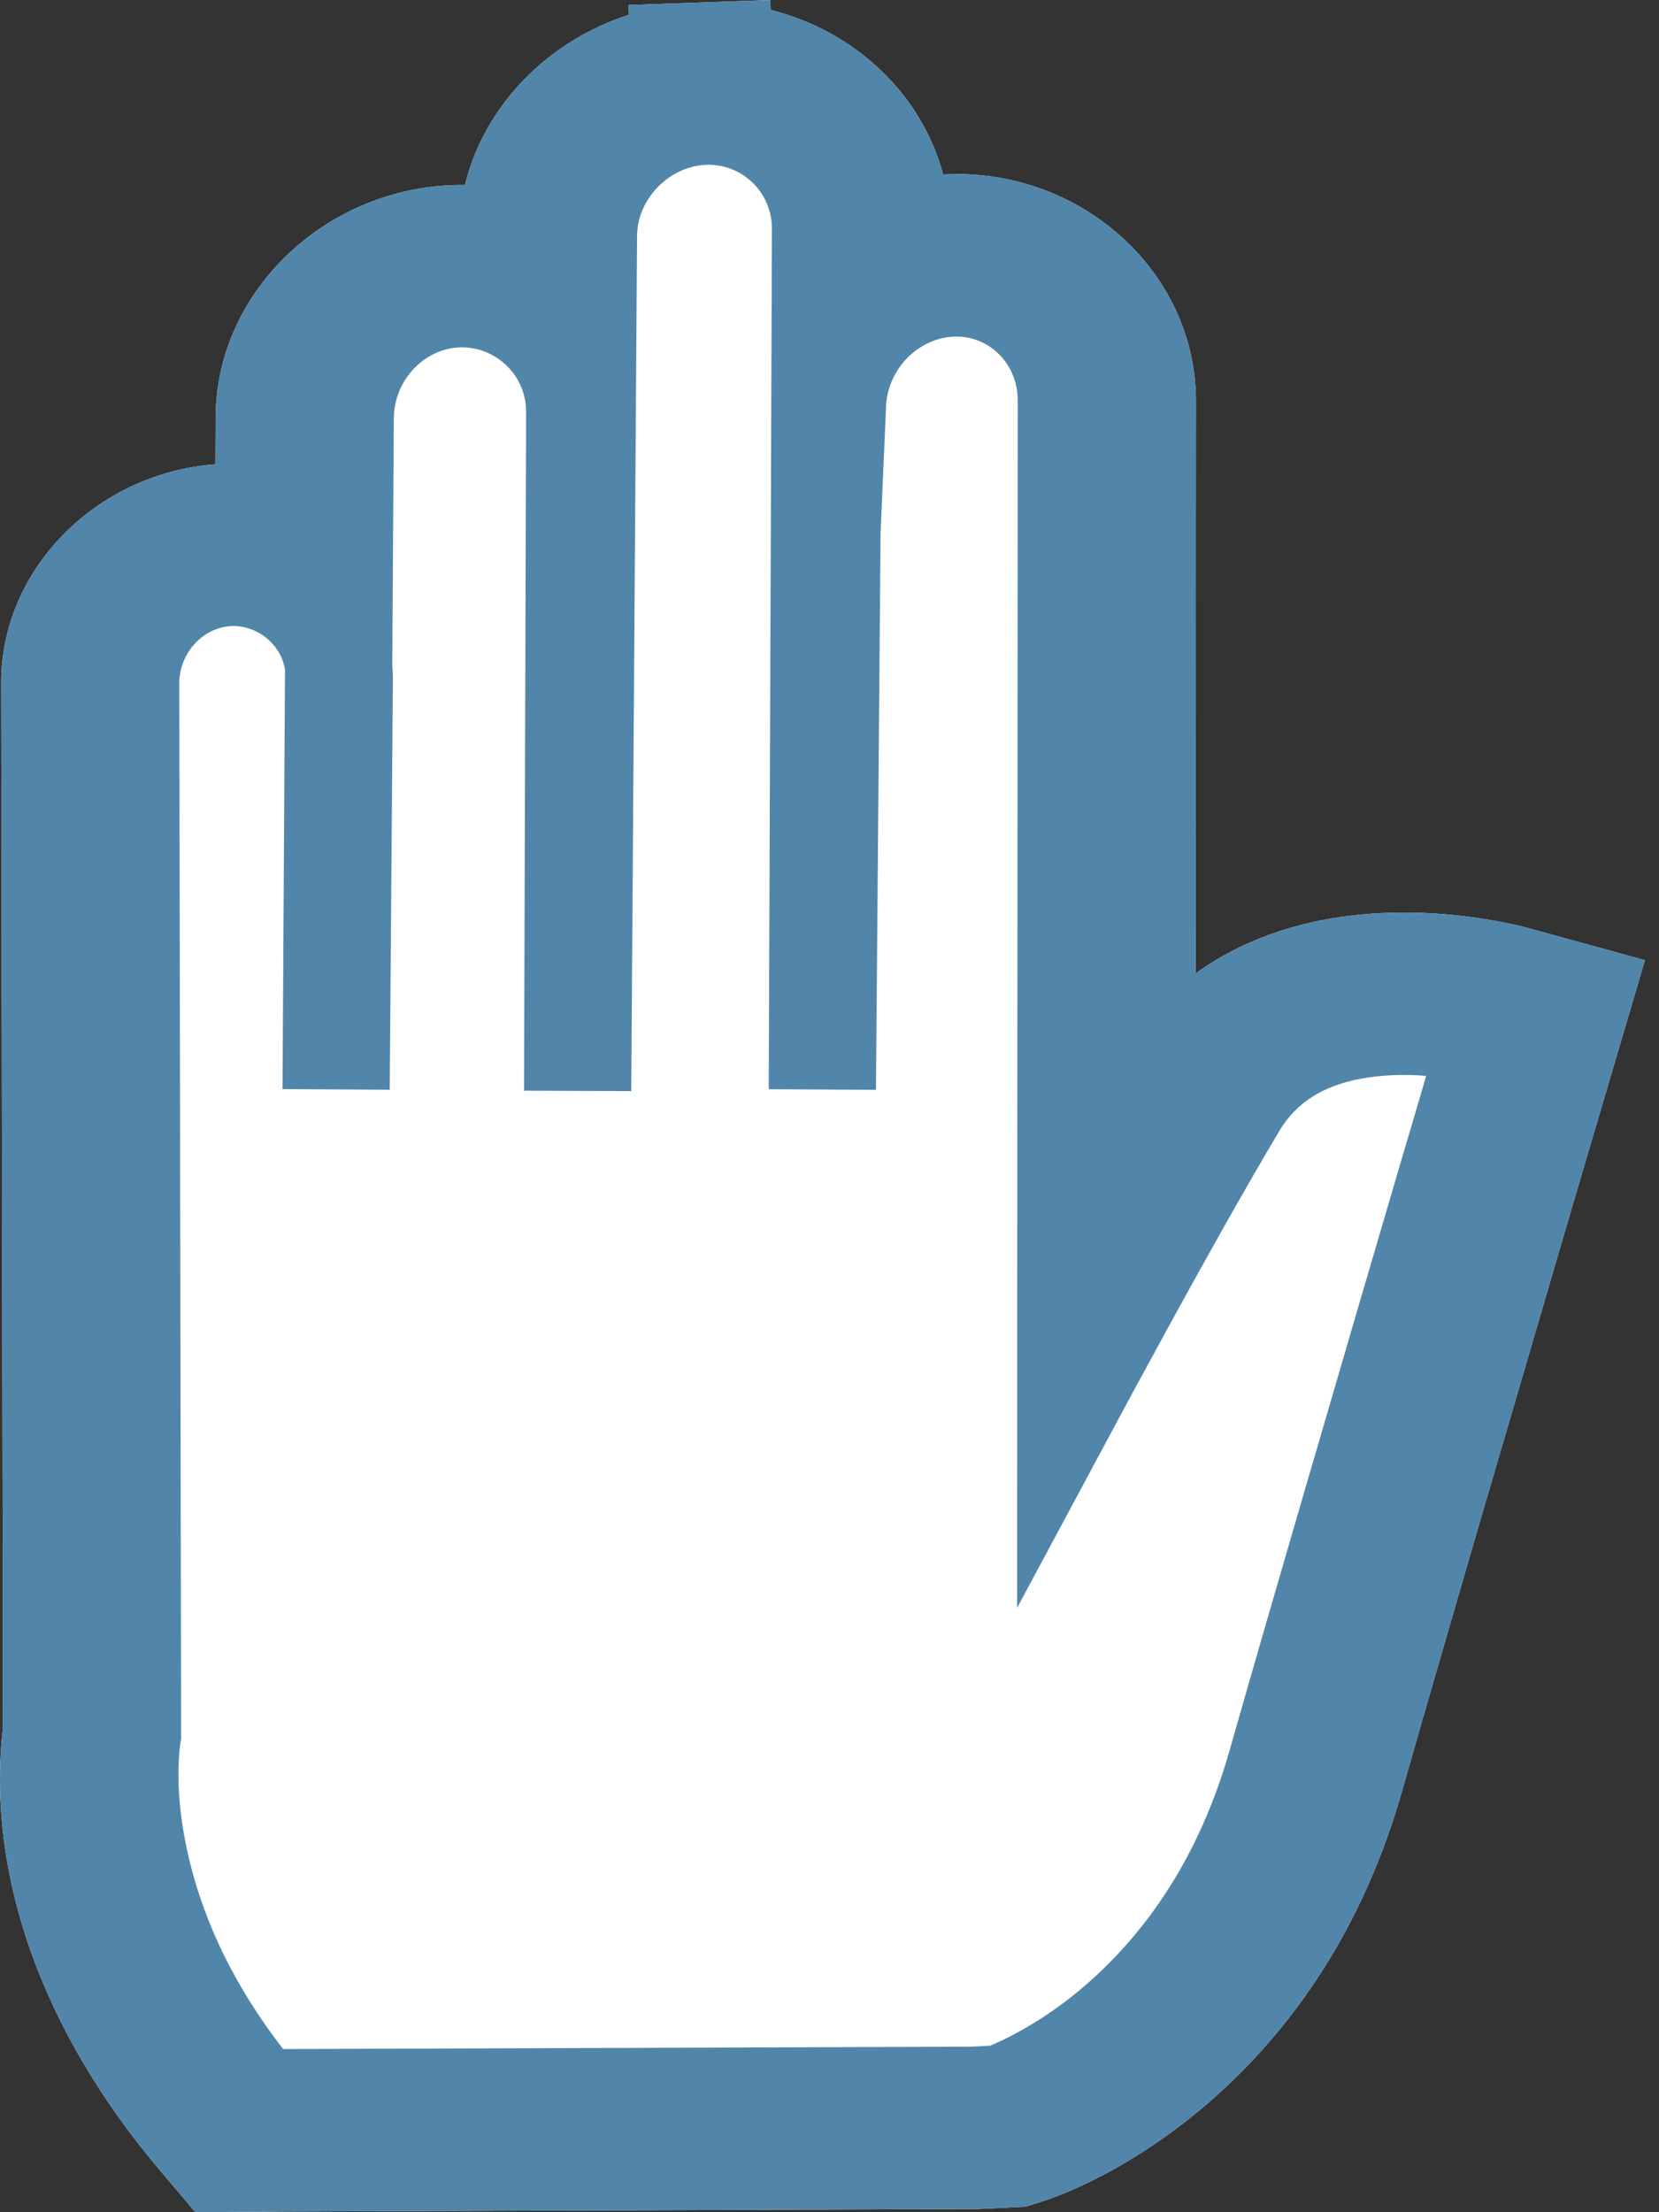 <?xml version="1.0" encoding="UTF-8"?>
<svg width="24px" height="32px" viewBox="0 0 24 32" version="1.1" xmlns="http://www.w3.org/2000/svg" xmlns:xlink="http://www.w3.org/1999/xlink">
    <rect x="0" y="0" width="24" height="32" fill="#333333" stroke="none"/>
    <!-- Generator: Sketch 50.2 (55047) - http://www.bohemiancoding.com/sketch -->
    <title>icons/other/hand</title>
    <desc>Created with Sketch.</desc>
    <defs></defs>
    <g id="icons/other/hand" stroke="none" stroke-width="1" fill="none" fill-rule="evenodd">
        <g id="Group">
            <path d="M2.279,31.352 C0.622,29.38 -0.175,27.159 0.032,25.093 L0.044,24.999 L0.017,9.899 C0.004,8.249 1.382,6.846 3.117,6.716 L3.12,6.057 C3.113,4.265 4.654,2.745 6.554,2.678 C6.554,2.678 6.711,2.675 6.727,2.676 C7.004,1.535 7.917,0.594 9.099,0.214 L9.094,0.073 L11.143,0 L11.149,0.144 C12.373,0.45 13.336,1.367 13.643,2.524 C13.664,2.523 13.837,2.518 13.837,2.518 C15.734,2.518 17.288,3.981 17.301,5.779 L17.296,14.082 C17.809,13.708 18.428,13.447 19.131,13.309 C19.508,13.236 19.903,13.2 20.308,13.2 C20.71,13.2 21.128,13.235 21.552,13.307 C21.806,13.35 21.999,13.395 22.119,13.428 L23.796,13.89 L22.748,17.441 L21.406,22.022 C20.963,23.544 20.579,24.864 20.28,25.917 C19.841,27.455 19.099,28.779 18.074,29.852 C17.492,30.461 16.836,30.972 16.126,31.371 C15.64,31.64 15.289,31.776 15.079,31.843 L14.839,31.919 L14.162,31.953 L4.116,31.99 L2.827,32 L2.279,31.352 Z" id="Fill-1" fill="#FFFFFF"></path>
            <path d="M2.279,31.352 C0.622,29.38 -0.175,27.159 0.032,25.093 L0.044,24.999 L0.017,9.899 C0.004,8.249 1.382,6.846 3.117,6.716 L3.12,6.057 C3.113,4.265 4.654,2.745 6.554,2.678 C6.554,2.678 6.711,2.675 6.727,2.676 C7.004,1.535 7.917,0.594 9.099,0.214 L9.094,0.073 L11.143,0 L11.149,0.144 C12.373,0.45 13.336,1.367 13.643,2.524 C13.664,2.523 13.837,2.518 13.837,2.518 C15.734,2.518 17.288,3.981 17.301,5.779 L17.296,14.082 C17.809,13.708 18.428,13.447 19.131,13.309 C19.508,13.236 19.903,13.2 20.308,13.2 C20.71,13.2 21.128,13.235 21.552,13.307 C21.806,13.35 21.999,13.395 22.119,13.428 L23.796,13.89 L22.748,17.441 L21.406,22.022 C20.963,23.544 20.579,24.864 20.28,25.917 C19.841,27.455 19.099,28.779 18.074,29.852 C17.492,30.461 16.836,30.972 16.126,31.371 C15.64,31.64 15.289,31.776 15.079,31.843 L14.839,31.919 L14.162,31.953 L4.116,31.99 L2.827,32 L2.279,31.352 Z M2.594,9.891 L2.62,25.158 C2.608,25.224 2.604,25.255 2.599,25.308 C2.556,25.735 2.587,26.301 2.753,26.962 C2.976,27.851 3.408,28.752 4.096,29.64 L14.062,29.605 L14.32,29.592 C14.424,29.55 14.581,29.478 14.777,29.368 C15.235,29.112 15.696,28.764 16.13,28.309 C16.86,27.545 17.433,26.563 17.786,25.326 C18.087,24.269 18.47,22.945 18.916,21.415 C18.935,21.348 18.935,21.348 18.956,21.281 C19.37,19.858 19.814,18.342 20.258,16.831 C20.392,16.377 20.519,15.952 20.632,15.562 C20.302,15.537 19.973,15.548 19.669,15.607 C19.143,15.709 18.758,15.943 18.512,16.352 C18.283,16.735 17.996,17.233 17.665,17.82 C17.617,17.905 17.617,17.905 17.571,17.989 C17.261,18.54 16.936,19.131 16.616,19.723 C16.502,19.93 16.397,20.122 16.305,20.294 C16.25,20.398 16.209,20.471 16.189,20.51 L14.714,23.258 L14.715,20.202 L14.723,5.788 C14.72,5.248 14.297,4.852 13.807,4.869 C13.28,4.887 12.814,5.353 12.816,5.934 L12.739,7.703 L12.672,15.764 L11.121,15.756 L11.167,3.302 C11.164,2.77 10.724,2.366 10.219,2.384 C9.689,2.403 9.213,2.871 9.216,3.425 L9.132,15.783 L7.581,15.777 L7.611,5.948 C7.607,5.415 7.16,5.008 6.652,5.025 C6.14,5.043 5.695,5.498 5.697,6.064 L5.675,9.622 C5.68,9.677 5.683,9.733 5.684,9.789 L5.638,15.763 L4.087,15.754 L4.123,9.686 C4.066,9.321 3.721,9.043 3.351,9.056 C2.948,9.071 2.591,9.436 2.594,9.891 Z" id="Fill-1" fill="#5186AA"></path>
        </g>
    </g>
</svg>